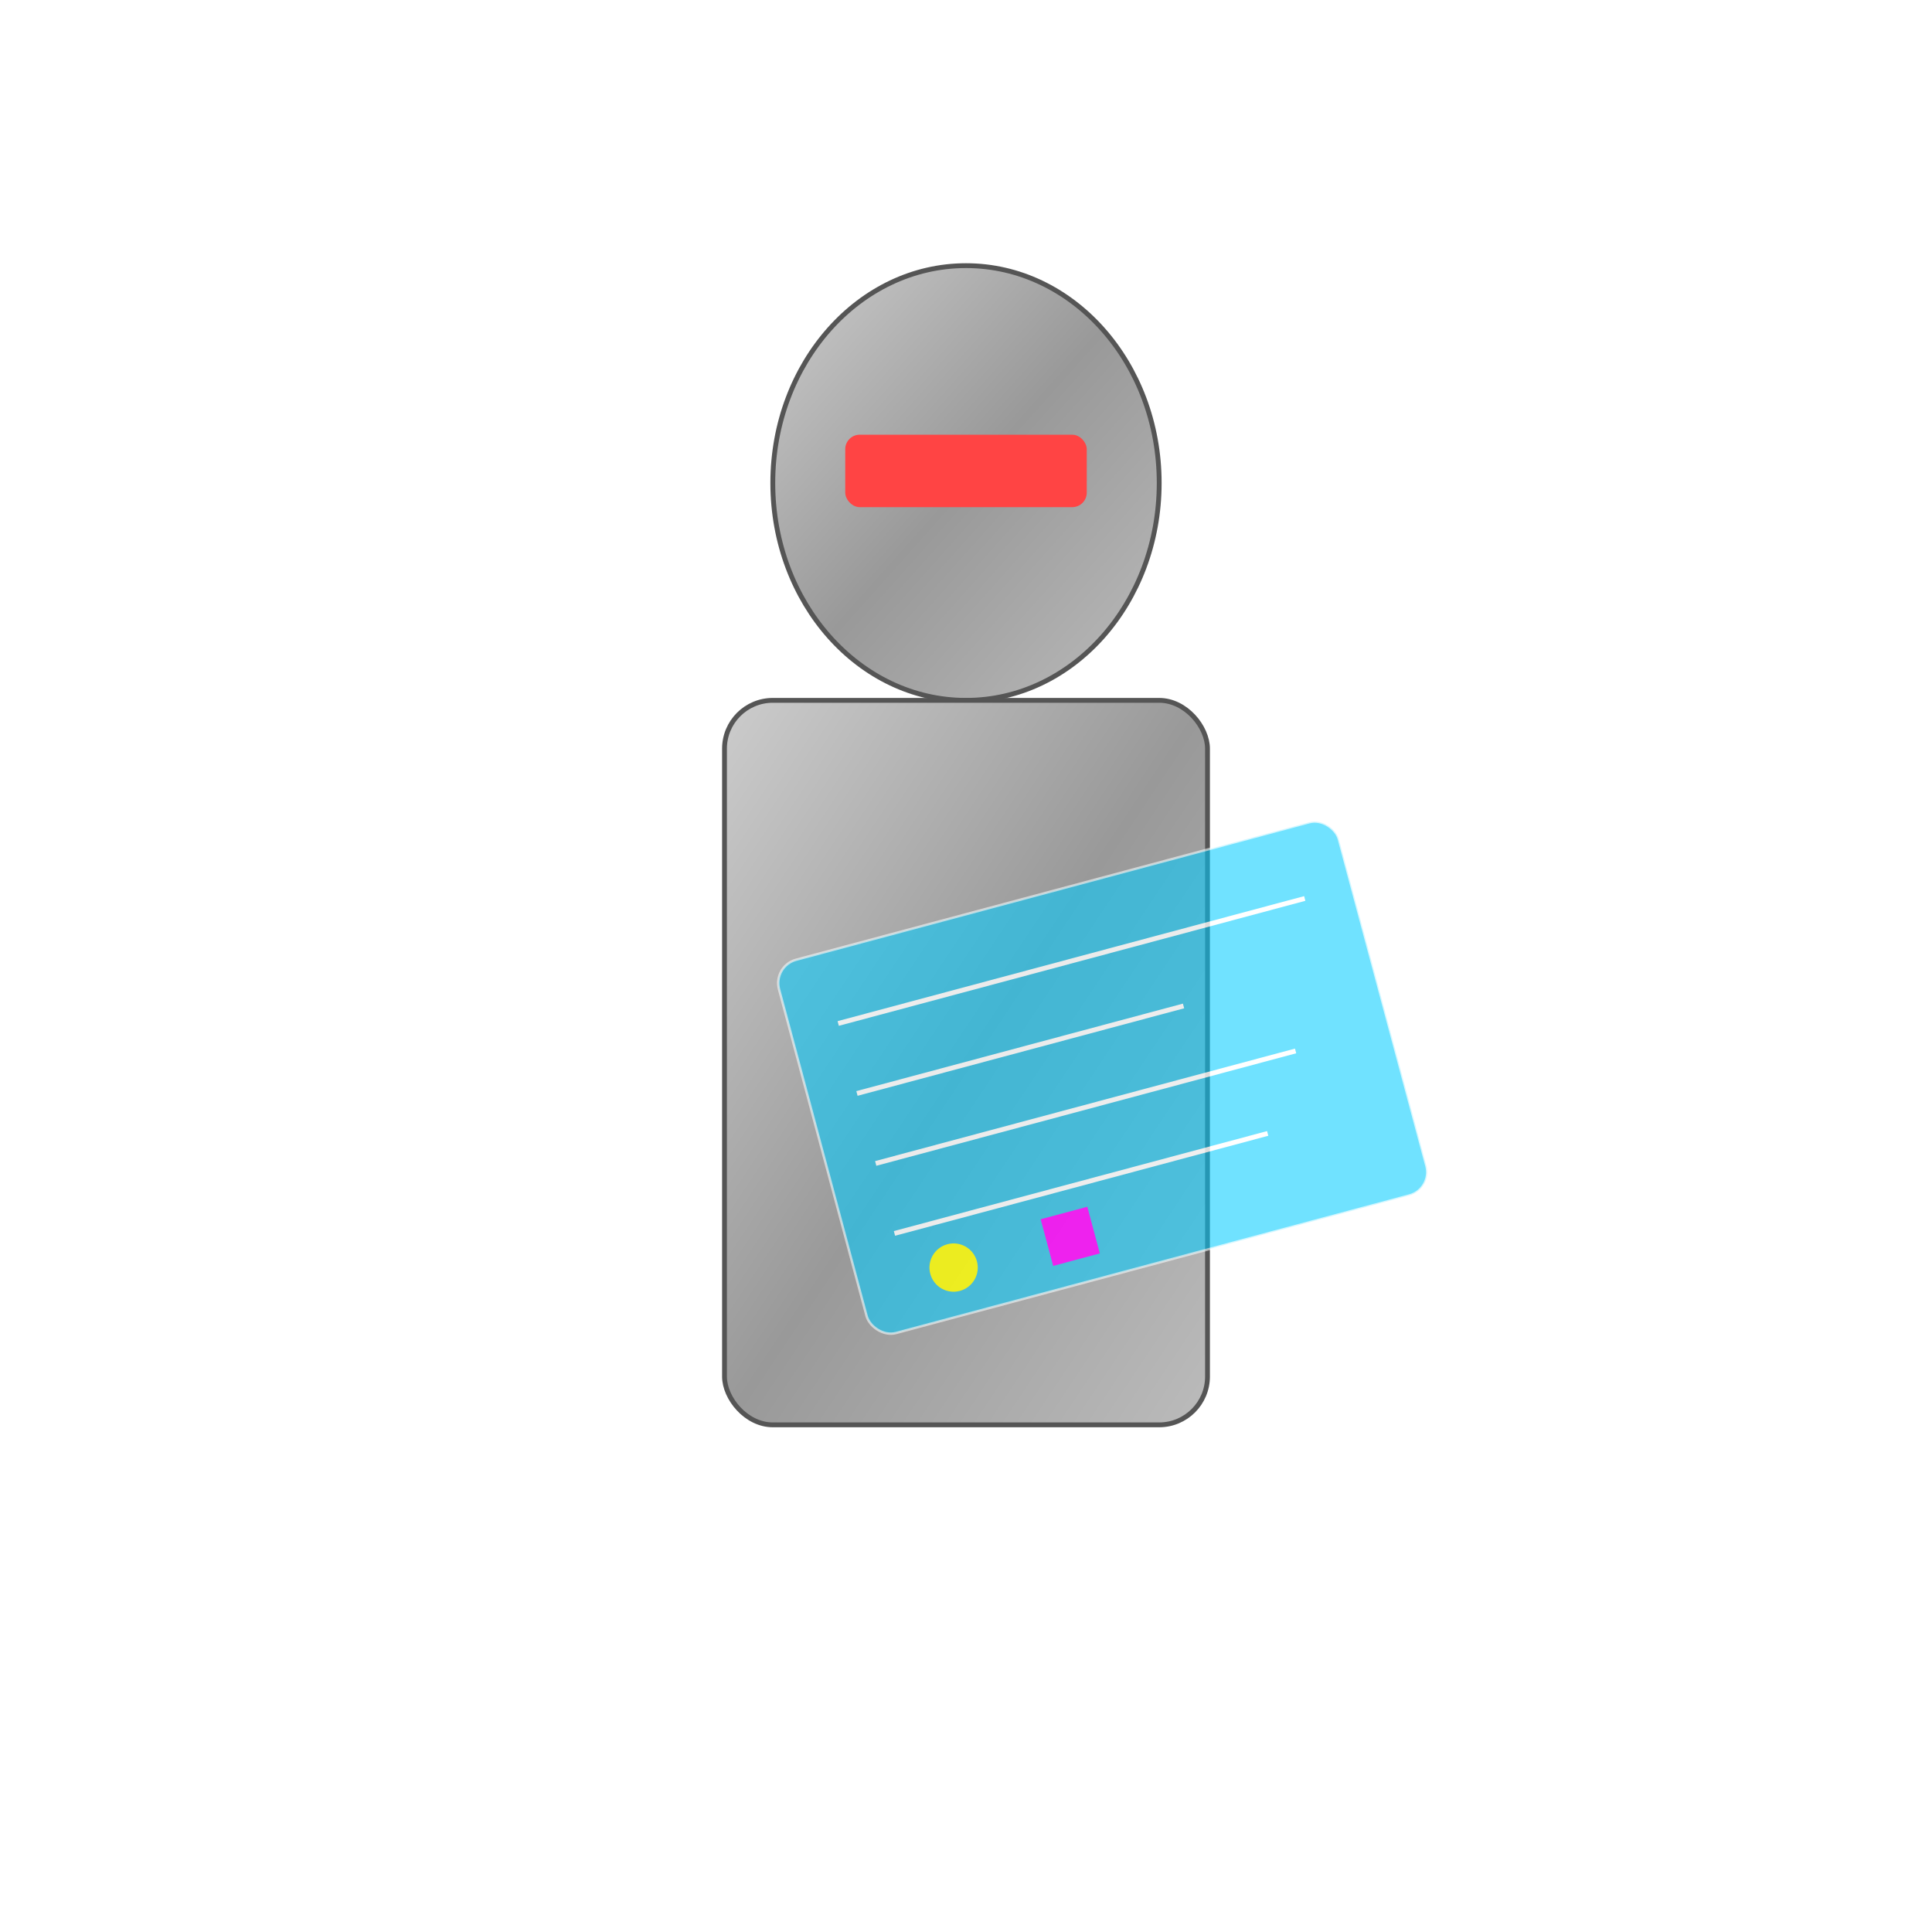 <svg width="400" height="400" viewBox="0 0 400 400" xmlns="http://www.w3.org/2000/svg">
  <defs>
    <linearGradient id="metalGradient" x1="0%" y1="0%" x2="100%" y2="100%">
      <stop offset="0%" style="stop-color:#cccccc; stop-opacity:1" />
      <stop offset="50%" style="stop-color:#999999; stop-opacity:1" />
      <stop offset="100%" style="stop-color:#bbbbbb; stop-opacity:1" />
    </linearGradient>
     <filter id="holoGlow" x="-50%" y="-50%" width="200%" height="200%">
      <feGaussianBlur stdDeviation="2" result="coloredBlur"/>
      <feMerge>
        <feMergeNode in="coloredBlur"/>
        <feMergeNode in="SourceGraphic"/>
      </feMerge>
    </filter>
  </defs>

  <ellipse cx="200" cy="100" rx="40" ry="45" fill="url(#metalGradient)" stroke="#555" stroke-width="1"/>
  <rect x="175" y="90" width="50" height="15" fill="#ff4444" rx="3"/>

  <rect x="150" y="145" width="100" height="150" fill="url(#metalGradient)" stroke="#555" stroke-width="1" rx="10"/>


  <g transform="translate(160, 200) rotate(-15)" opacity="0.8" filter="url(#holoGlow)">
     <rect x="0" y="0" width="120" height="80" fill="#00ccff" stroke="#ffffff" stroke-width="0.5" rx="5" opacity="0.7"/>
    <line x1="10" y1="15" x2="110" y2="15" stroke="#ffffff" stroke-width="1"/>
    <line x1="10" y1="30" x2="80" y2="30" stroke="#ffffff" stroke-width="1"/>
    <line x1="10" y1="45" x2="100" y2="45" stroke="#ffffff" stroke-width="1"/>
    <line x1="10" y1="60" x2="90" y2="60" stroke="#ffffff" stroke-width="1"/>
    <circle cx="20" cy="70" r="5" fill="#ffff00"/>
     <rect x="40" y="65" width="10" height="10" fill="#ff00ff"/>
  </g>

</svg>
